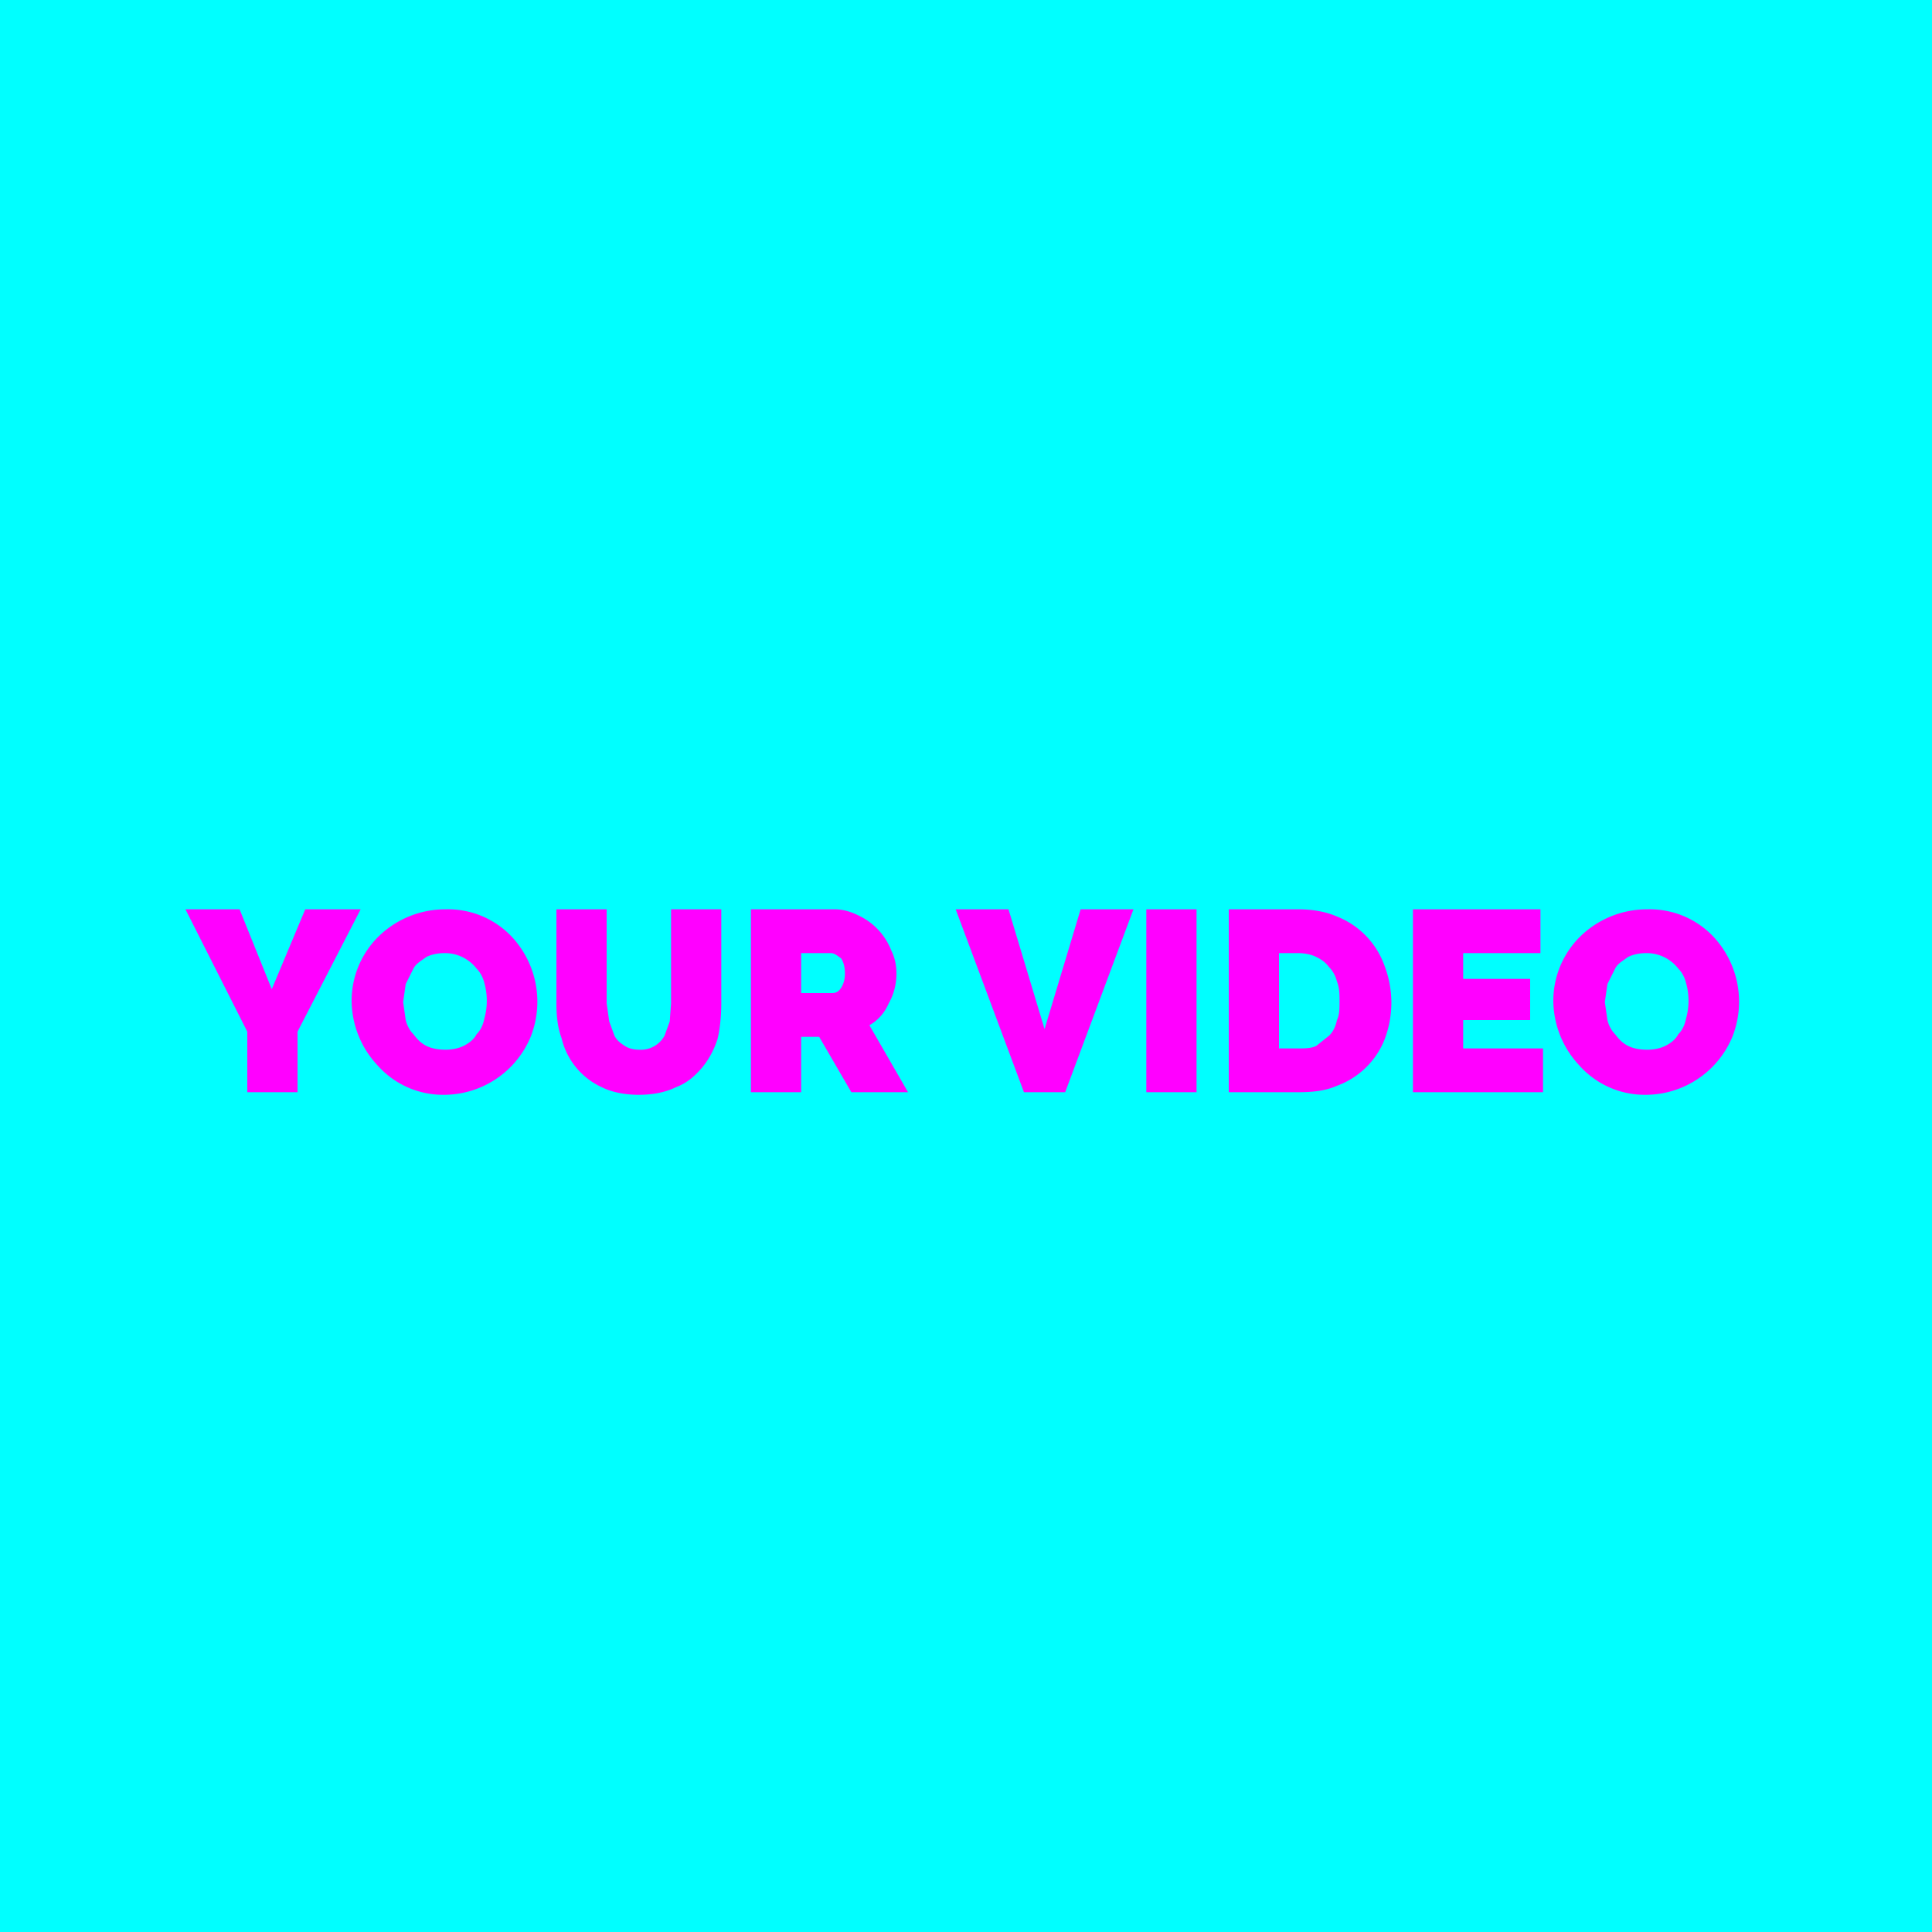 <svg viewBox="0 0 1500 1500" version="1" xmlns="http://www.w3.org/2000/svg" fill-rule="evenodd" clip-rule="evenodd">
  <path fill="#0ff" d="M0 0h1500v1500H0z"/>
  <path fill="none" stroke="#000" d="M-33-21h1559v1550H-33z"/>
  <path d="M186 706l25 62 26-62h43l-49 95v47h-39v-47l-48-95h42zm159 144a68 68 0 0 1-52-23 74 74 0 0 1-20-50 70 70 0 0 1 21-50 74 74 0 0 1 52-21 68 68 0 0 1 52 22 74 74 0 0 1 14 77 73 73 0 0 1-67 45zm-32-72l2 14c1 4 3 8 6 11 3 4 6 7 10 9s9 3 15 3c5 0 10-1 14-3s8-5 10-9c3-3 5-7 6-12a51 51 0 0 0 0-28c-1-4-3-8-6-11a31 31 0 0 0-25-12c-5 0-10 1-14 3-4 3-8 5-10 9l-6 12-2 14zm183 37a21 21 0 0 0 20-11l4-11 1-14v-73h39v73c0 10-1 20-3 28-3 9-7 16-12 22-6 7-12 12-20 15-8 4-18 6-29 6s-21-2-29-6a56 56 0 0 1-31-38c-3-8-4-17-4-27v-73h39v73l2 14 4 11c2 4 5 6 8 8s7 3 11 3zm87 33V706h65c7 0 13 2 19 5a50 50 0 0 1 25 27c3 6 4 12 4 18 0 8-2 16-6 23-3 7-8 13-15 17l30 52h-44l-25-43h-14v43h-39zm39-77h24c3 0 5-1 7-4s3-7 3-11c0-5-1-9-3-12-3-2-5-4-8-4h-23v31zm161-65l28 93 28-93h41l-53 142h-32l-53-142h41zm107 0h39v142h-39zm64 142V706h54c12 0 22 2 31 6a64 64 0 0 1 36 38 80 80 0 0 1 0 57 63 63 0 0 1-37 36c-9 4-19 5-30 5h-54zm86-71c0-5 0-10-2-15-1-4-3-8-6-11-3-4-6-6-10-8s-9-3-14-3h-15v74h15c5 0 10 0 14-2l10-8c3-3 5-7 6-12 2-4 2-9 2-15zm158 37v34h-101V706h99v34h-60v20h52v32h-52v22h62zm80 36a68 68 0 0 1-52-23 74 74 0 0 1-20-50 70 70 0 0 1 21-50 74 74 0 0 1 52-21 68 68 0 0 1 52 22 74 74 0 0 1 14 77 73 73 0 0 1-67 45zm-32-72l2 14c1 4 3 8 6 11 3 4 6 7 10 9s9 3 15 3c5 0 10-1 14-3s8-5 10-9c3-3 5-7 6-12a51 51 0 0 0 0-28c-1-4-3-8-6-11a31 31 0 0 0-25-12c-5 0-10 1-14 3-4 3-8 5-10 9l-6 12-2 14z" fill="#f0f" fill-rule="nonzero"/>
</svg>
